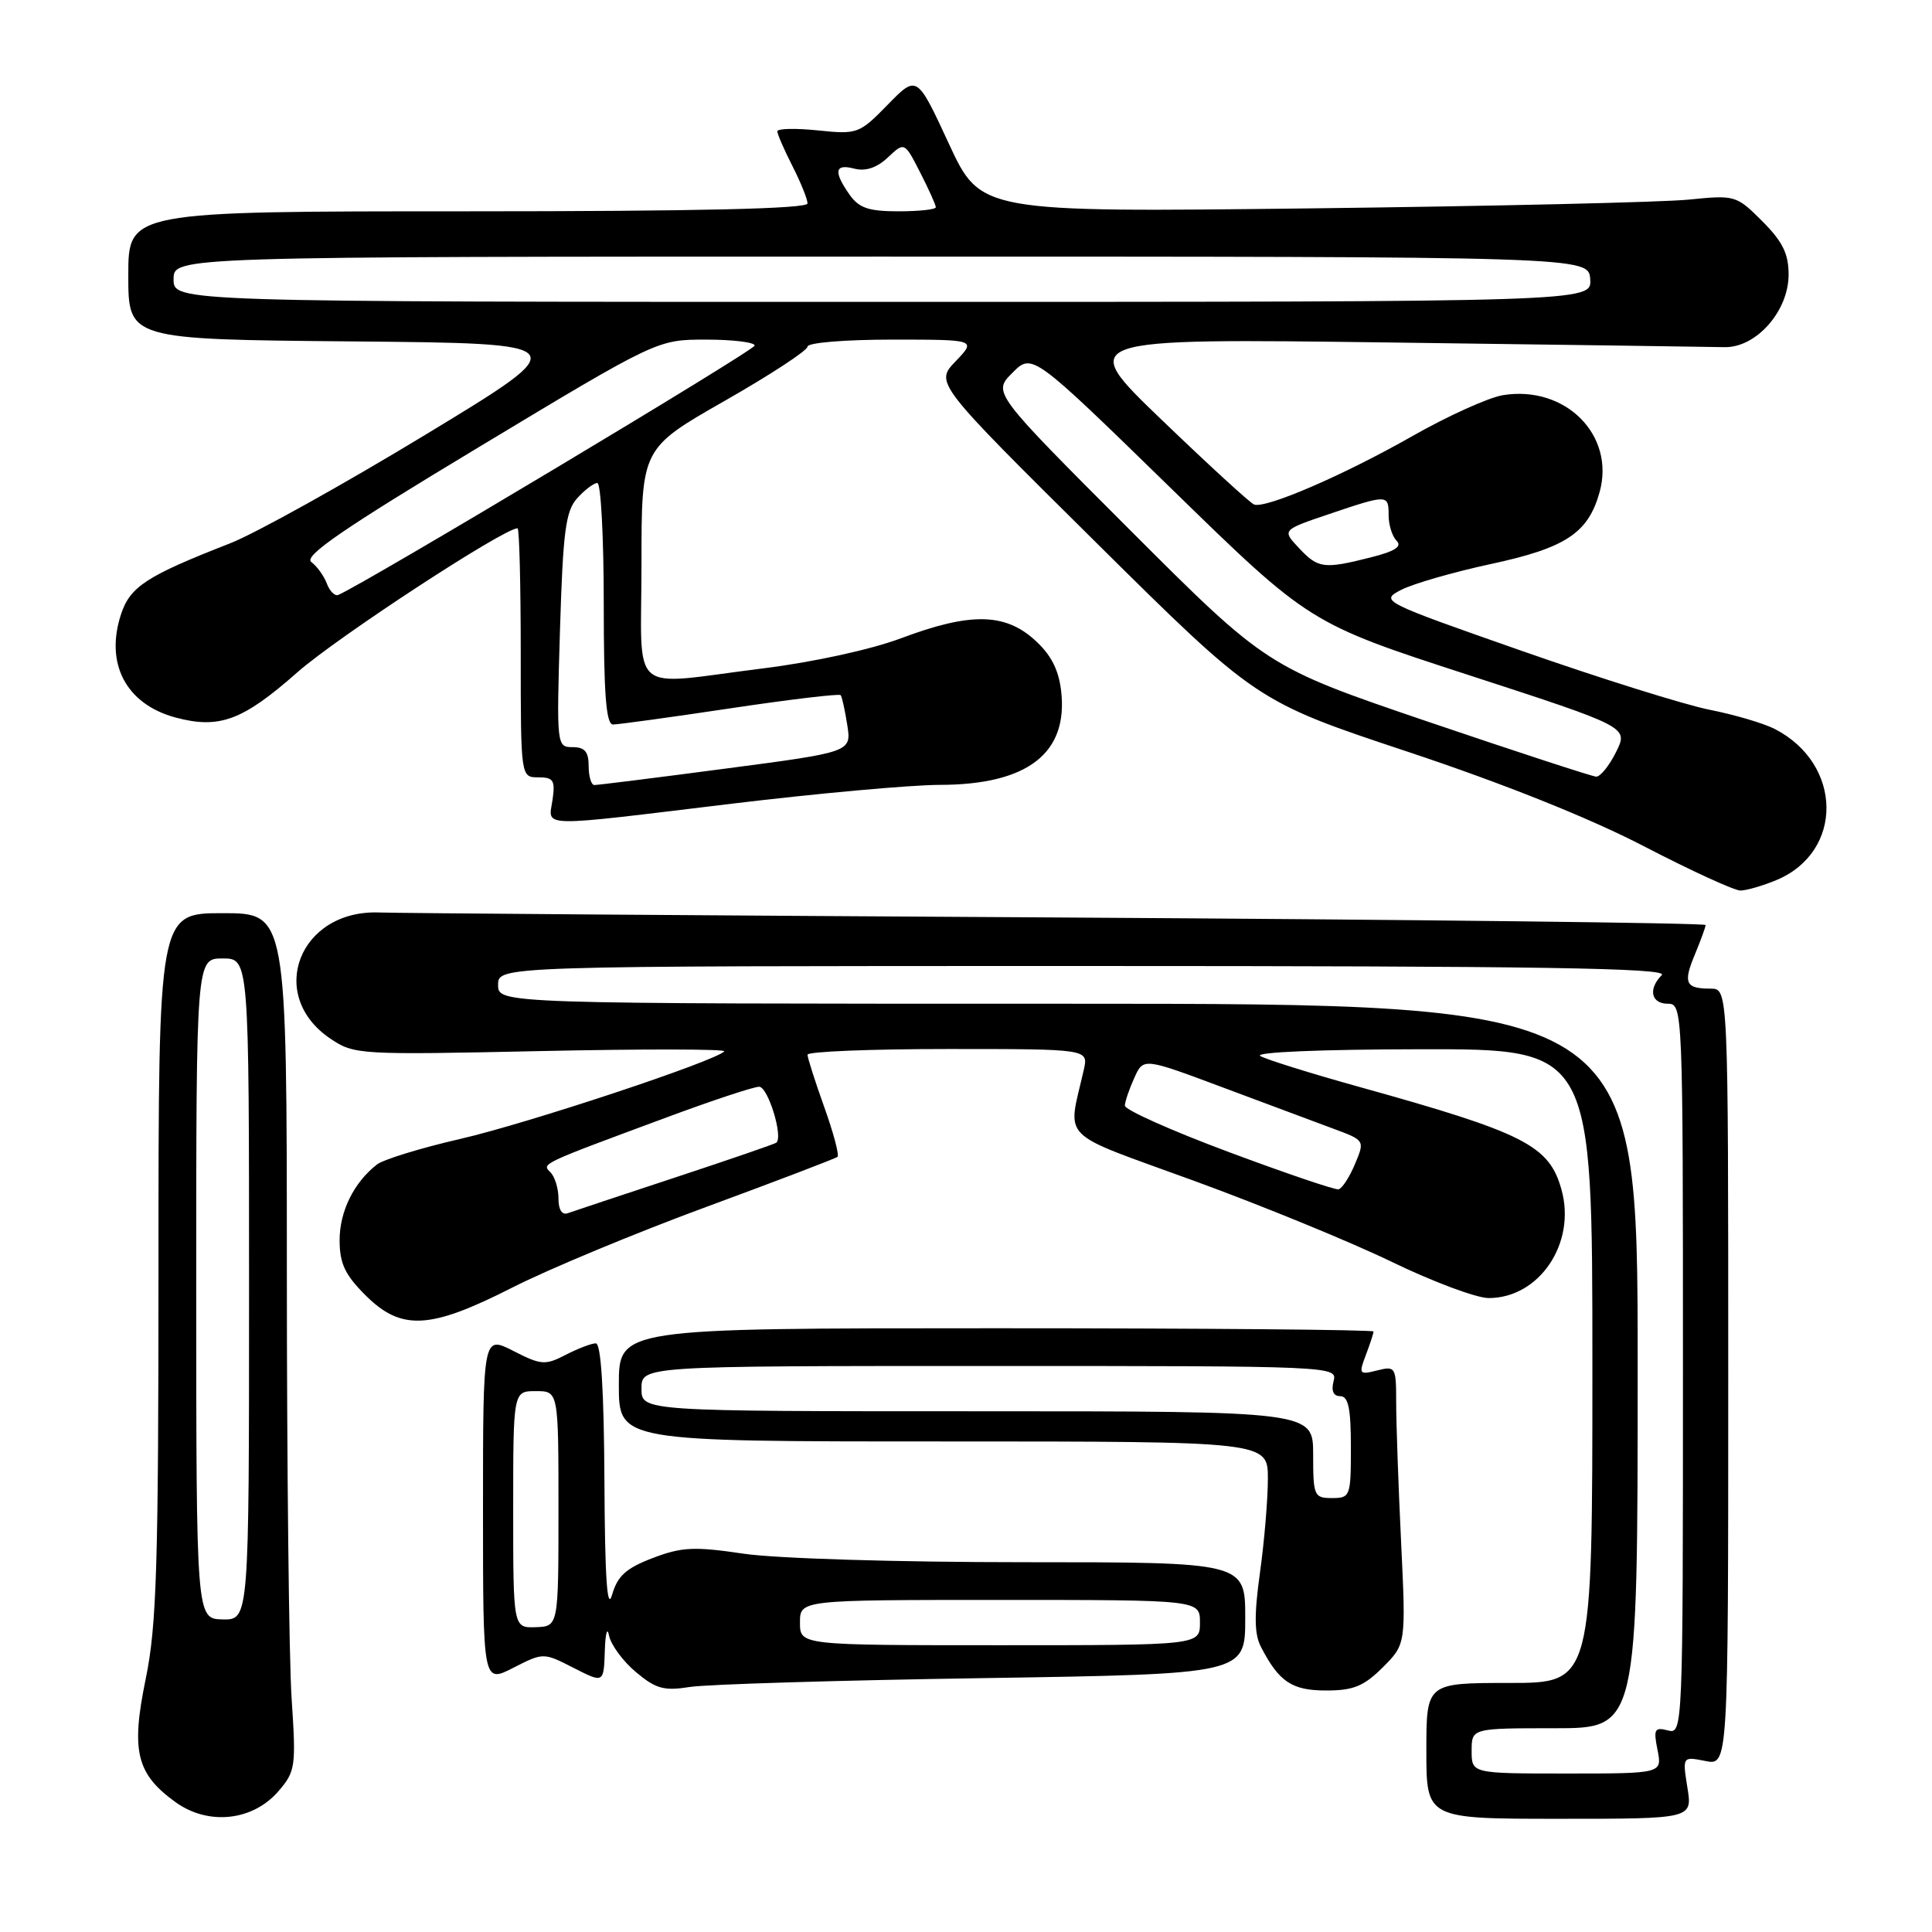 <?xml version="1.0" encoding="UTF-8" standalone="no"?>
<!DOCTYPE svg PUBLIC "-//W3C//DTD SVG 1.1//EN" "http://www.w3.org/Graphics/SVG/1.1/DTD/svg11.dtd" >
<svg xmlns="http://www.w3.org/2000/svg" xmlns:xlink="http://www.w3.org/1999/xlink" version="1.1" viewBox="0 0 256 256">
 <g >
 <path fill="currentColor"
d=" M 36.89 237.35 C 39.16 234.71 39.24 234.10 38.64 225.04 C 38.29 219.79 38.01 194.24 38.01 168.25 C 38.00 121.00 38.00 121.00 29.50 121.00 C 21.00 121.00 21.00 121.00 21.00 167.62 C 21.00 207.49 20.76 215.43 19.31 222.45 C 17.33 232.05 18.07 235.06 23.28 238.81 C 27.61 241.92 33.49 241.29 36.89 237.35 Z  M 223.59 236.87 C 222.93 232.74 222.93 232.74 225.97 233.34 C 229.00 233.95 229.00 233.95 229.00 182.47 C 229.00 131.00 229.00 131.00 226.67 131.00 C 223.33 131.00 222.99 130.27 224.59 126.45 C 225.36 124.59 226.00 122.84 226.00 122.57 C 226.00 122.30 187.41 121.85 140.25 121.57 C 93.09 121.30 52.60 121.00 50.27 120.91 C 39.65 120.50 35.24 131.87 43.78 137.63 C 46.92 139.75 47.57 139.79 71.75 139.27 C 85.36 138.98 96.26 139.00 95.97 139.31 C 94.79 140.61 69.84 148.88 61.00 150.91 C 55.77 152.11 50.80 153.64 49.95 154.30 C 46.90 156.67 45.00 160.51 45.00 164.32 C 45.00 167.40 45.70 168.90 48.40 171.60 C 53.17 176.37 56.94 176.18 67.92 170.59 C 72.69 168.17 84.22 163.37 93.54 159.94 C 102.87 156.50 110.71 153.51 110.97 153.29 C 111.23 153.07 110.44 150.10 109.22 146.70 C 108.00 143.29 107.00 140.16 107.00 139.75 C 107.00 139.34 115.38 139.00 125.62 139.00 C 144.23 139.00 144.23 139.00 143.61 141.75 C 141.45 151.29 140.00 149.82 158.18 156.45 C 167.15 159.72 178.96 164.56 184.41 167.20 C 189.86 169.84 195.64 172.00 197.26 172.00 C 203.97 172.00 208.87 164.73 206.91 157.65 C 205.29 151.77 202.02 150.11 180.00 143.99 C 173.68 142.23 167.82 140.40 167.00 139.93 C 166.12 139.42 174.94 139.05 188.25 139.03 C 211.00 139.00 211.00 139.00 211.00 181.00 C 211.00 223.00 211.00 223.00 200.00 223.00 C 189.00 223.00 189.00 223.00 189.00 232.00 C 189.00 241.00 189.00 241.00 206.63 241.00 C 224.26 241.00 224.26 241.00 223.59 236.87 Z  M 130.25 222.36 C 165.00 221.82 165.00 221.82 165.00 214.41 C 165.00 207.00 165.00 207.00 135.54 207.00 C 118.86 207.00 102.80 206.51 98.51 205.87 C 91.97 204.90 90.34 204.98 86.48 206.45 C 82.95 207.80 81.82 208.82 81.10 211.33 C 80.45 213.56 80.15 209.09 80.09 196.25 C 80.03 184.23 79.64 178.00 78.95 178.00 C 78.37 178.00 76.58 178.69 74.96 179.52 C 72.24 180.93 71.70 180.89 68.01 179.00 C 64.00 176.96 64.00 176.96 64.00 200.00 C 64.00 223.04 64.00 223.04 68.00 221.00 C 72.00 218.96 72.00 218.96 76.00 221.00 C 80.00 223.04 80.00 223.04 80.14 218.77 C 80.21 216.42 80.47 215.50 80.70 216.72 C 80.94 217.93 82.53 220.11 84.25 221.55 C 86.90 223.78 87.97 224.08 91.43 223.53 C 93.67 223.18 111.14 222.65 130.25 222.36 Z  M 183.23 220.93 C 186.30 217.85 186.30 217.85 185.65 204.27 C 185.29 196.80 185.00 188.50 185.00 185.82 C 185.00 181.13 184.91 180.98 182.48 181.59 C 180.10 182.19 180.02 182.08 180.98 179.55 C 181.54 178.07 182.00 176.67 182.00 176.43 C 182.00 176.20 159.50 176.00 132.00 176.00 C 82.00 176.00 82.00 176.00 82.00 183.50 C 82.00 191.00 82.00 191.00 125.00 191.00 C 168.00 191.00 168.00 191.00 168.00 195.93 C 168.00 198.64 167.53 204.25 166.95 208.40 C 166.17 214.02 166.20 216.53 167.08 218.22 C 169.48 222.86 171.18 224.00 175.73 224.00 C 179.34 224.00 180.72 223.43 183.23 220.93 Z  M 235.40 116.61 C 244.33 112.87 244.19 101.23 235.16 96.59 C 233.70 95.84 229.80 94.69 226.50 94.04 C 223.20 93.38 212.02 89.88 201.66 86.25 C 183.04 79.73 182.85 79.63 185.64 78.17 C 187.20 77.36 192.53 75.82 197.48 74.75 C 207.47 72.61 210.45 70.64 211.96 65.19 C 214.04 57.65 207.42 51.02 199.15 52.36 C 197.25 52.67 191.83 55.12 187.10 57.81 C 177.99 62.99 167.70 67.43 166.17 66.85 C 165.66 66.66 160.17 61.63 153.97 55.67 C 142.69 44.84 142.69 44.84 184.10 45.38 C 206.87 45.68 226.85 45.96 228.50 46.00 C 232.70 46.09 237.00 41.23 237.00 36.38 C 237.00 33.62 236.20 32.00 233.51 29.31 C 230.08 25.88 229.92 25.83 223.76 26.45 C 220.32 26.80 197.80 27.32 173.72 27.61 C 129.94 28.13 129.94 28.13 125.72 19.02 C 121.50 9.91 121.50 9.91 117.63 13.87 C 113.86 17.73 113.62 17.82 108.38 17.28 C 105.42 16.97 103.00 17.03 103.00 17.40 C 103.00 17.77 103.90 19.84 105.00 22.00 C 106.10 24.16 107.00 26.39 107.00 26.96 C 107.00 27.66 92.48 28.00 62.00 28.00 C 17.00 28.00 17.00 28.00 17.00 36.49 C 17.00 44.97 17.00 44.97 46.66 45.24 C 76.33 45.50 76.33 45.50 56.41 57.58 C 45.46 64.22 33.80 70.70 30.50 71.99 C 19.43 76.31 17.25 77.72 16.04 81.38 C 13.88 87.93 16.70 93.30 23.24 95.07 C 29.07 96.63 32.14 95.49 39.42 89.07 C 44.66 84.45 66.75 70.00 68.58 70.00 C 68.81 70.00 69.00 77.42 69.00 86.50 C 69.00 103.00 69.00 103.00 71.33 103.00 C 73.34 103.00 73.59 103.40 73.21 106.00 C 72.67 109.68 70.92 109.64 97.00 106.49 C 108.28 105.13 120.65 104.01 124.50 104.00 C 136.19 103.99 141.59 99.79 140.60 91.50 C 140.26 88.67 139.23 86.70 137.05 84.75 C 133.08 81.20 128.48 81.16 119.40 84.57 C 115.41 86.07 107.76 87.74 101.07 88.57 C 82.99 90.82 85.00 92.55 85.00 74.70 C 85.00 59.41 85.00 59.41 96.00 53.13 C 102.05 49.68 107.00 46.44 107.00 45.93 C 107.00 45.41 111.95 45.00 118.19 45.00 C 129.37 45.00 129.37 45.00 126.63 47.87 C 123.88 50.73 123.88 50.73 145.19 71.84 C 166.50 92.95 166.50 92.95 186.50 99.60 C 199.27 103.85 210.59 108.38 217.82 112.13 C 224.05 115.36 229.80 118.00 230.61 118.00 C 231.41 118.00 233.57 117.37 235.40 116.61 Z  M 26.00 170.75 C 26.00 127.00 26.00 127.00 29.50 127.00 C 33.00 127.00 33.00 127.00 33.00 170.83 C 33.00 214.65 33.00 214.65 29.50 214.58 C 26.01 214.50 26.01 214.50 26.00 170.75 Z  M 195.00 232.00 C 195.00 229.00 195.00 229.00 206.00 229.00 C 217.00 229.00 217.00 229.00 217.00 181.00 C 217.00 133.00 217.00 133.00 141.50 133.00 C 66.00 133.00 66.00 133.00 66.00 130.50 C 66.00 128.00 66.00 128.00 143.70 128.00 C 204.13 128.00 221.13 128.27 220.20 129.20 C 218.36 131.04 218.77 133.00 221.00 133.00 C 222.97 133.00 223.00 133.67 223.00 181.41 C 223.00 229.31 222.98 229.81 221.00 229.29 C 219.23 228.83 219.08 229.13 219.63 231.88 C 220.25 235.00 220.25 235.00 207.62 235.00 C 195.00 235.00 195.00 235.00 195.00 232.00 Z  M 74.00 158.81 C 74.00 157.48 73.52 155.92 72.94 155.34 C 71.77 154.17 71.50 154.30 88.39 148.04 C 94.37 145.82 99.86 144.00 100.59 144.00 C 101.76 144.00 103.80 150.62 102.87 151.41 C 102.67 151.58 96.65 153.65 89.50 156.01 C 82.35 158.37 75.94 160.50 75.25 160.75 C 74.47 161.04 74.00 160.31 74.00 158.81 Z  M 162.76 152.63 C 155.20 149.81 149.03 147.05 149.05 146.50 C 149.07 145.95 149.63 144.30 150.30 142.83 C 151.50 140.15 151.50 140.15 162.00 144.08 C 167.78 146.24 174.38 148.70 176.68 149.56 C 180.86 151.11 180.86 151.11 179.53 154.27 C 178.80 156.01 177.82 157.51 177.35 157.59 C 176.88 157.68 170.32 155.45 162.76 152.63 Z  M 106.00 215.00 C 106.00 212.00 106.00 212.00 132.50 212.00 C 159.00 212.00 159.00 212.00 159.00 215.00 C 159.00 218.00 159.00 218.00 132.50 218.00 C 106.00 218.00 106.00 218.00 106.00 215.00 Z  M 68.00 200.02 C 68.00 184.33 68.00 184.33 71.00 184.33 C 74.00 184.33 74.00 184.33 74.00 199.92 C 74.00 215.50 74.00 215.50 71.00 215.61 C 68.00 215.71 68.00 215.71 68.00 200.02 Z  M 174.00 192.75 C 174.00 187.00 174.00 187.00 129.50 187.00 C 85.00 187.00 85.00 187.00 85.00 184.00 C 85.00 181.00 85.00 181.00 131.12 181.00 C 176.74 181.00 177.23 181.02 176.71 183.00 C 176.37 184.30 176.68 185.00 177.59 185.00 C 178.66 185.00 179.00 186.62 179.00 191.75 C 179.00 198.28 178.92 198.50 176.50 198.50 C 174.12 198.50 174.00 198.22 174.00 192.75 Z  M 78.00 101.50 C 78.00 99.61 77.48 99.00 75.87 99.00 C 73.76 99.00 73.74 98.80 74.20 83.51 C 74.60 70.36 74.95 67.71 76.49 66.01 C 77.49 64.90 78.69 64.00 79.15 64.00 C 79.62 64.00 80.00 71.20 80.00 80.00 C 80.00 91.99 80.31 96.00 81.23 96.00 C 81.90 96.00 88.89 95.04 96.76 93.86 C 104.62 92.68 111.20 91.90 111.39 92.11 C 111.57 92.32 111.96 94.11 112.27 96.08 C 112.82 99.65 112.82 99.65 96.16 101.84 C 87.00 103.05 79.16 104.03 78.75 104.02 C 78.34 104.01 78.00 102.88 78.00 101.50 Z  M 189.19 95.62 C 167.88 88.37 167.88 88.37 149.70 70.20 C 131.53 52.02 131.53 52.02 134.15 49.40 C 136.77 46.77 136.77 46.77 155.14 64.68 C 173.50 82.59 173.50 82.59 194.64 89.46 C 215.78 96.34 215.78 96.34 214.14 99.64 C 213.24 101.46 212.05 102.93 211.50 102.91 C 210.95 102.88 200.91 99.60 189.19 95.62 Z  M 43.31 77.33 C 42.93 76.32 42.01 75.04 41.25 74.47 C 40.20 73.68 45.44 70.08 63.49 59.22 C 87.10 45.00 87.10 45.00 93.55 45.00 C 97.10 45.00 100.00 45.35 100.00 45.79 C 100.00 46.41 48.07 77.50 44.82 78.83 C 44.37 79.02 43.69 78.34 43.31 77.33 Z  M 172.11 72.61 C 169.87 70.23 169.87 70.23 176.13 68.11 C 183.90 65.49 184.00 65.49 184.00 68.30 C 184.00 69.56 184.48 71.08 185.06 71.66 C 185.82 72.42 184.81 73.06 181.62 73.86 C 175.40 75.43 174.66 75.33 172.11 72.61 Z  M 23.00 37.00 C 23.00 34.00 23.00 34.00 116.75 34.00 C 210.50 34.00 210.50 34.00 210.71 37.00 C 210.92 40.00 210.92 40.00 116.96 40.00 C 23.00 40.00 23.00 40.00 23.00 37.00 Z  M 112.56 25.78 C 110.41 22.71 110.61 21.66 113.22 22.35 C 114.70 22.73 116.19 22.23 117.65 20.86 C 119.85 18.79 119.85 18.79 121.93 22.86 C 123.07 25.09 124.00 27.16 124.00 27.46 C 124.00 27.76 121.78 28.00 119.06 28.00 C 115.08 28.00 113.81 27.56 112.56 25.78 Z "/>
</g>
</svg>